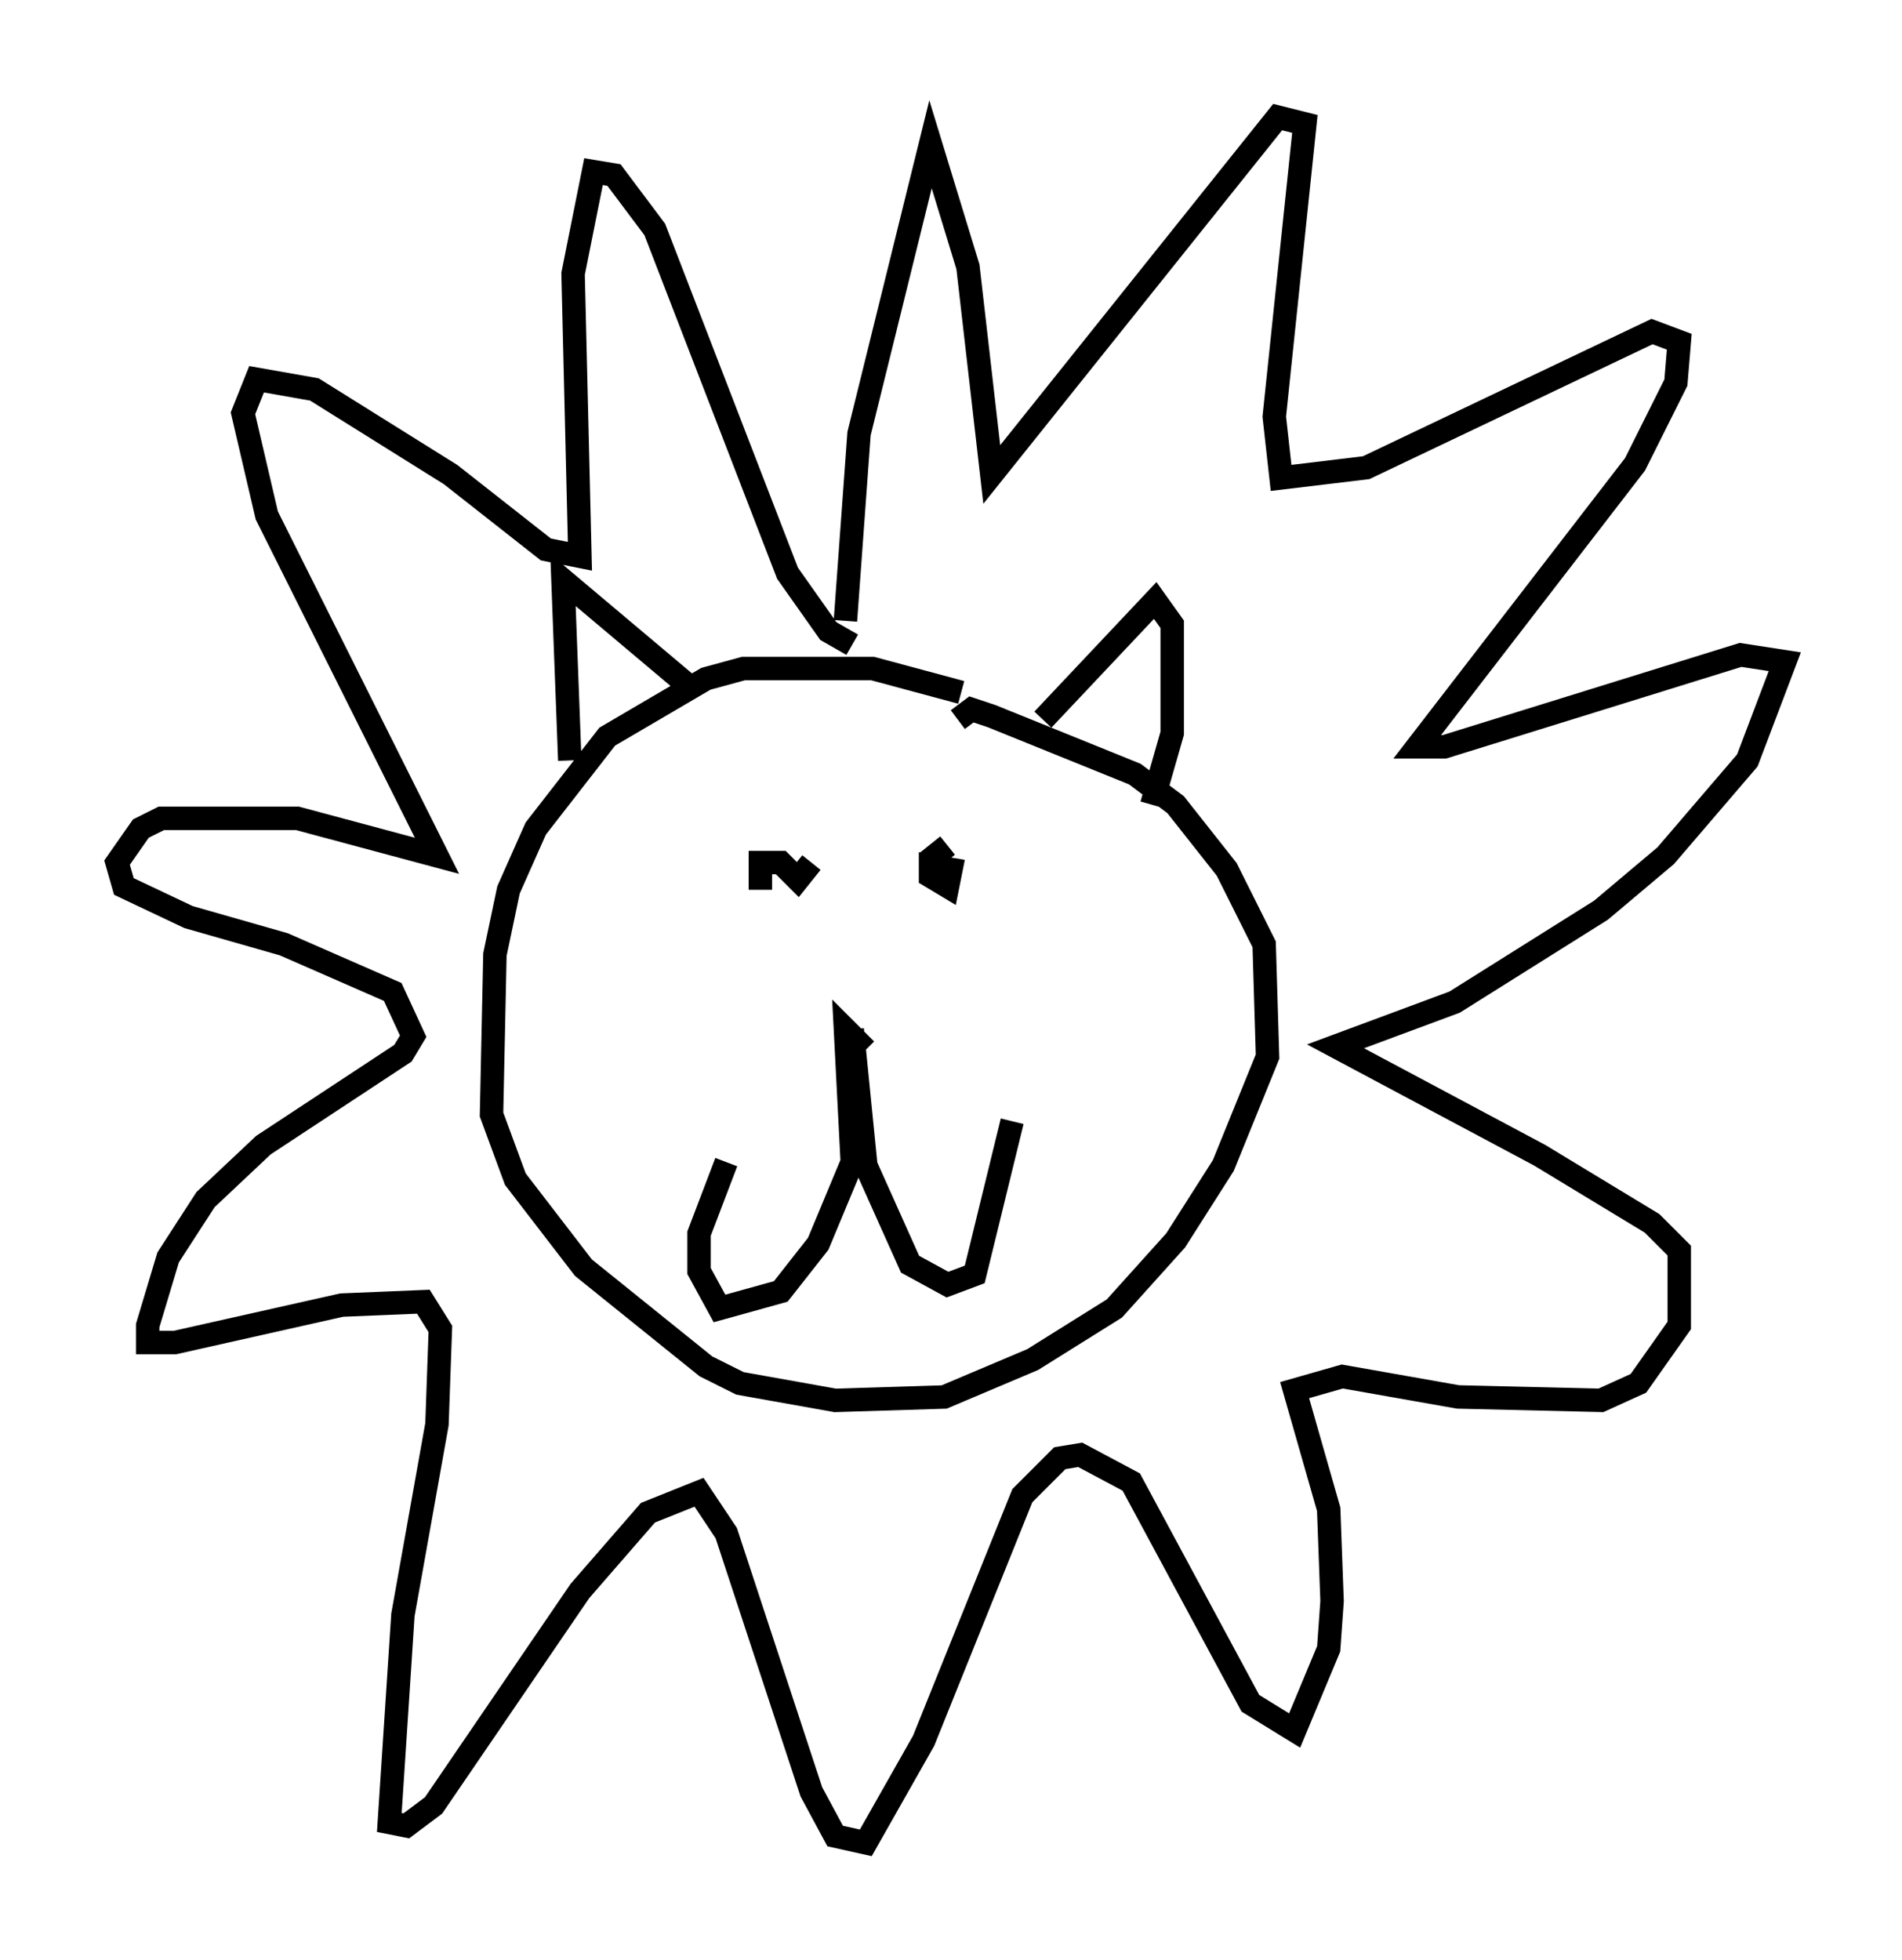 <?xml version="1.0" encoding="utf-8" ?>
<svg baseProfile="full" height="83.642" version="1.1" width="81.173" xmlns="http://www.w3.org/2000/svg" xmlns:ev="http://www.w3.org/2001/xml-events" xmlns:xlink="http://www.w3.org/1999/xlink"><defs /><rect fill="white" height="83.642" width="81.173" x="0" y="0" /><path d="M43.201, 30.709 m-2.179, -1.162 l-3.777, -1.017 -5.52, 0.0 l-1.598, 0.436 -4.212, 2.469 l-3.05, 3.922 -1.162, 2.615 l-0.581, 2.76 -0.145, 6.827 l1.017, 2.76 2.905, 3.777 l5.229, 4.212 1.453, 0.726 l4.067, 0.726 4.648, -0.145 l3.777, -1.598 3.486, -2.179 l2.615, -2.905 2.034, -3.196 l1.888, -4.648 -0.145, -4.793 l-1.598, -3.196 -2.179, -2.76 l-1.743, -1.307 -6.101, -2.469 l-0.872, -0.291 -0.581, 0.436 m3.631, 0.0 l4.793, -5.084 0.726, 1.017 l0.0, 4.648 -0.872, 3.05 m-19.609, -4.939 l-5.52, -4.648 0.291, 7.698 m10.313, 4.358 l-0.581, 0.726 -0.726, -0.726 l-0.872, 0.0 0.0, 1.162 m7.989, -1.888 l-0.726, 0.581 0.0, 0.726 l0.726, 0.436 0.145, -0.726 l-0.872, -0.145 0.0, 0.726 m-2.76, 7.117 l-0.872, -0.872 0.291, 5.665 l-1.453, 3.486 -1.598, 2.034 l-2.615, 0.726 -0.872, -1.598 l0.0, -1.598 1.162, -3.05 m5.374, -5.665 l0.581, 5.81 1.888, 4.212 l1.598, 0.872 1.162, -0.436 l1.598, -6.536 m-6.827, -20.335 l-1.017, -0.581 -1.743, -2.469 l-5.665, -14.67 -1.743, -2.324 l-0.872, -0.145 -0.872, 4.358 l0.291, 12.056 -1.453, -0.291 l-4.067, -3.196 -5.81, -3.631 l-2.469, -0.436 -0.581, 1.453 l1.017, 4.358 7.263, 14.525 l-5.955, -1.598 -5.81, 0.0 l-0.872, 0.436 -1.017, 1.453 l0.291, 1.017 2.76, 1.307 l4.067, 1.162 4.648, 2.034 l0.872, 1.888 -0.436, 0.726 l-5.955, 3.922 -2.469, 2.324 l-1.598, 2.469 -0.872, 2.905 l0.0, 0.726 1.162, 0.0 l7.117, -1.598 3.486, -0.145 l0.726, 1.162 -0.145, 4.067 l-1.453, 8.134 -0.581, 8.86 l0.726, 0.145 1.162, -0.872 l6.246, -9.151 2.905, -3.341 l2.179, -0.872 1.162, 1.743 l3.631, 11.039 1.017, 1.888 l1.307, 0.291 2.469, -4.358 l4.212, -10.458 1.598, -1.598 l0.872, -0.145 2.179, 1.162 l5.084, 9.441 1.888, 1.162 l1.453, -3.486 0.145, -2.034 l-0.145, -3.922 -1.453, -5.084 l2.034, -0.581 4.939, 0.872 l6.101, 0.145 1.598, -0.726 l1.743, -2.469 0.0, -3.196 l-1.162, -1.162 -4.793, -2.905 l-8.715, -4.648 5.084, -1.888 l6.246, -3.922 2.76, -2.324 l3.486, -4.067 1.598, -4.212 l-1.888, -0.291 -12.637, 3.922 l-1.162, 0.0 9.296, -12.056 l1.743, -3.486 0.145, -1.743 l-1.162, -0.436 -12.201, 5.81 l-3.631, 0.436 -0.291, -2.615 l1.307, -12.492 -1.162, -0.291 l-12.201, 15.251 -1.017, -8.86 l-1.598, -5.229 -3.05, 12.346 l-0.581, 7.989 " fill="none" stroke="black" stroke-width="1" /></svg>